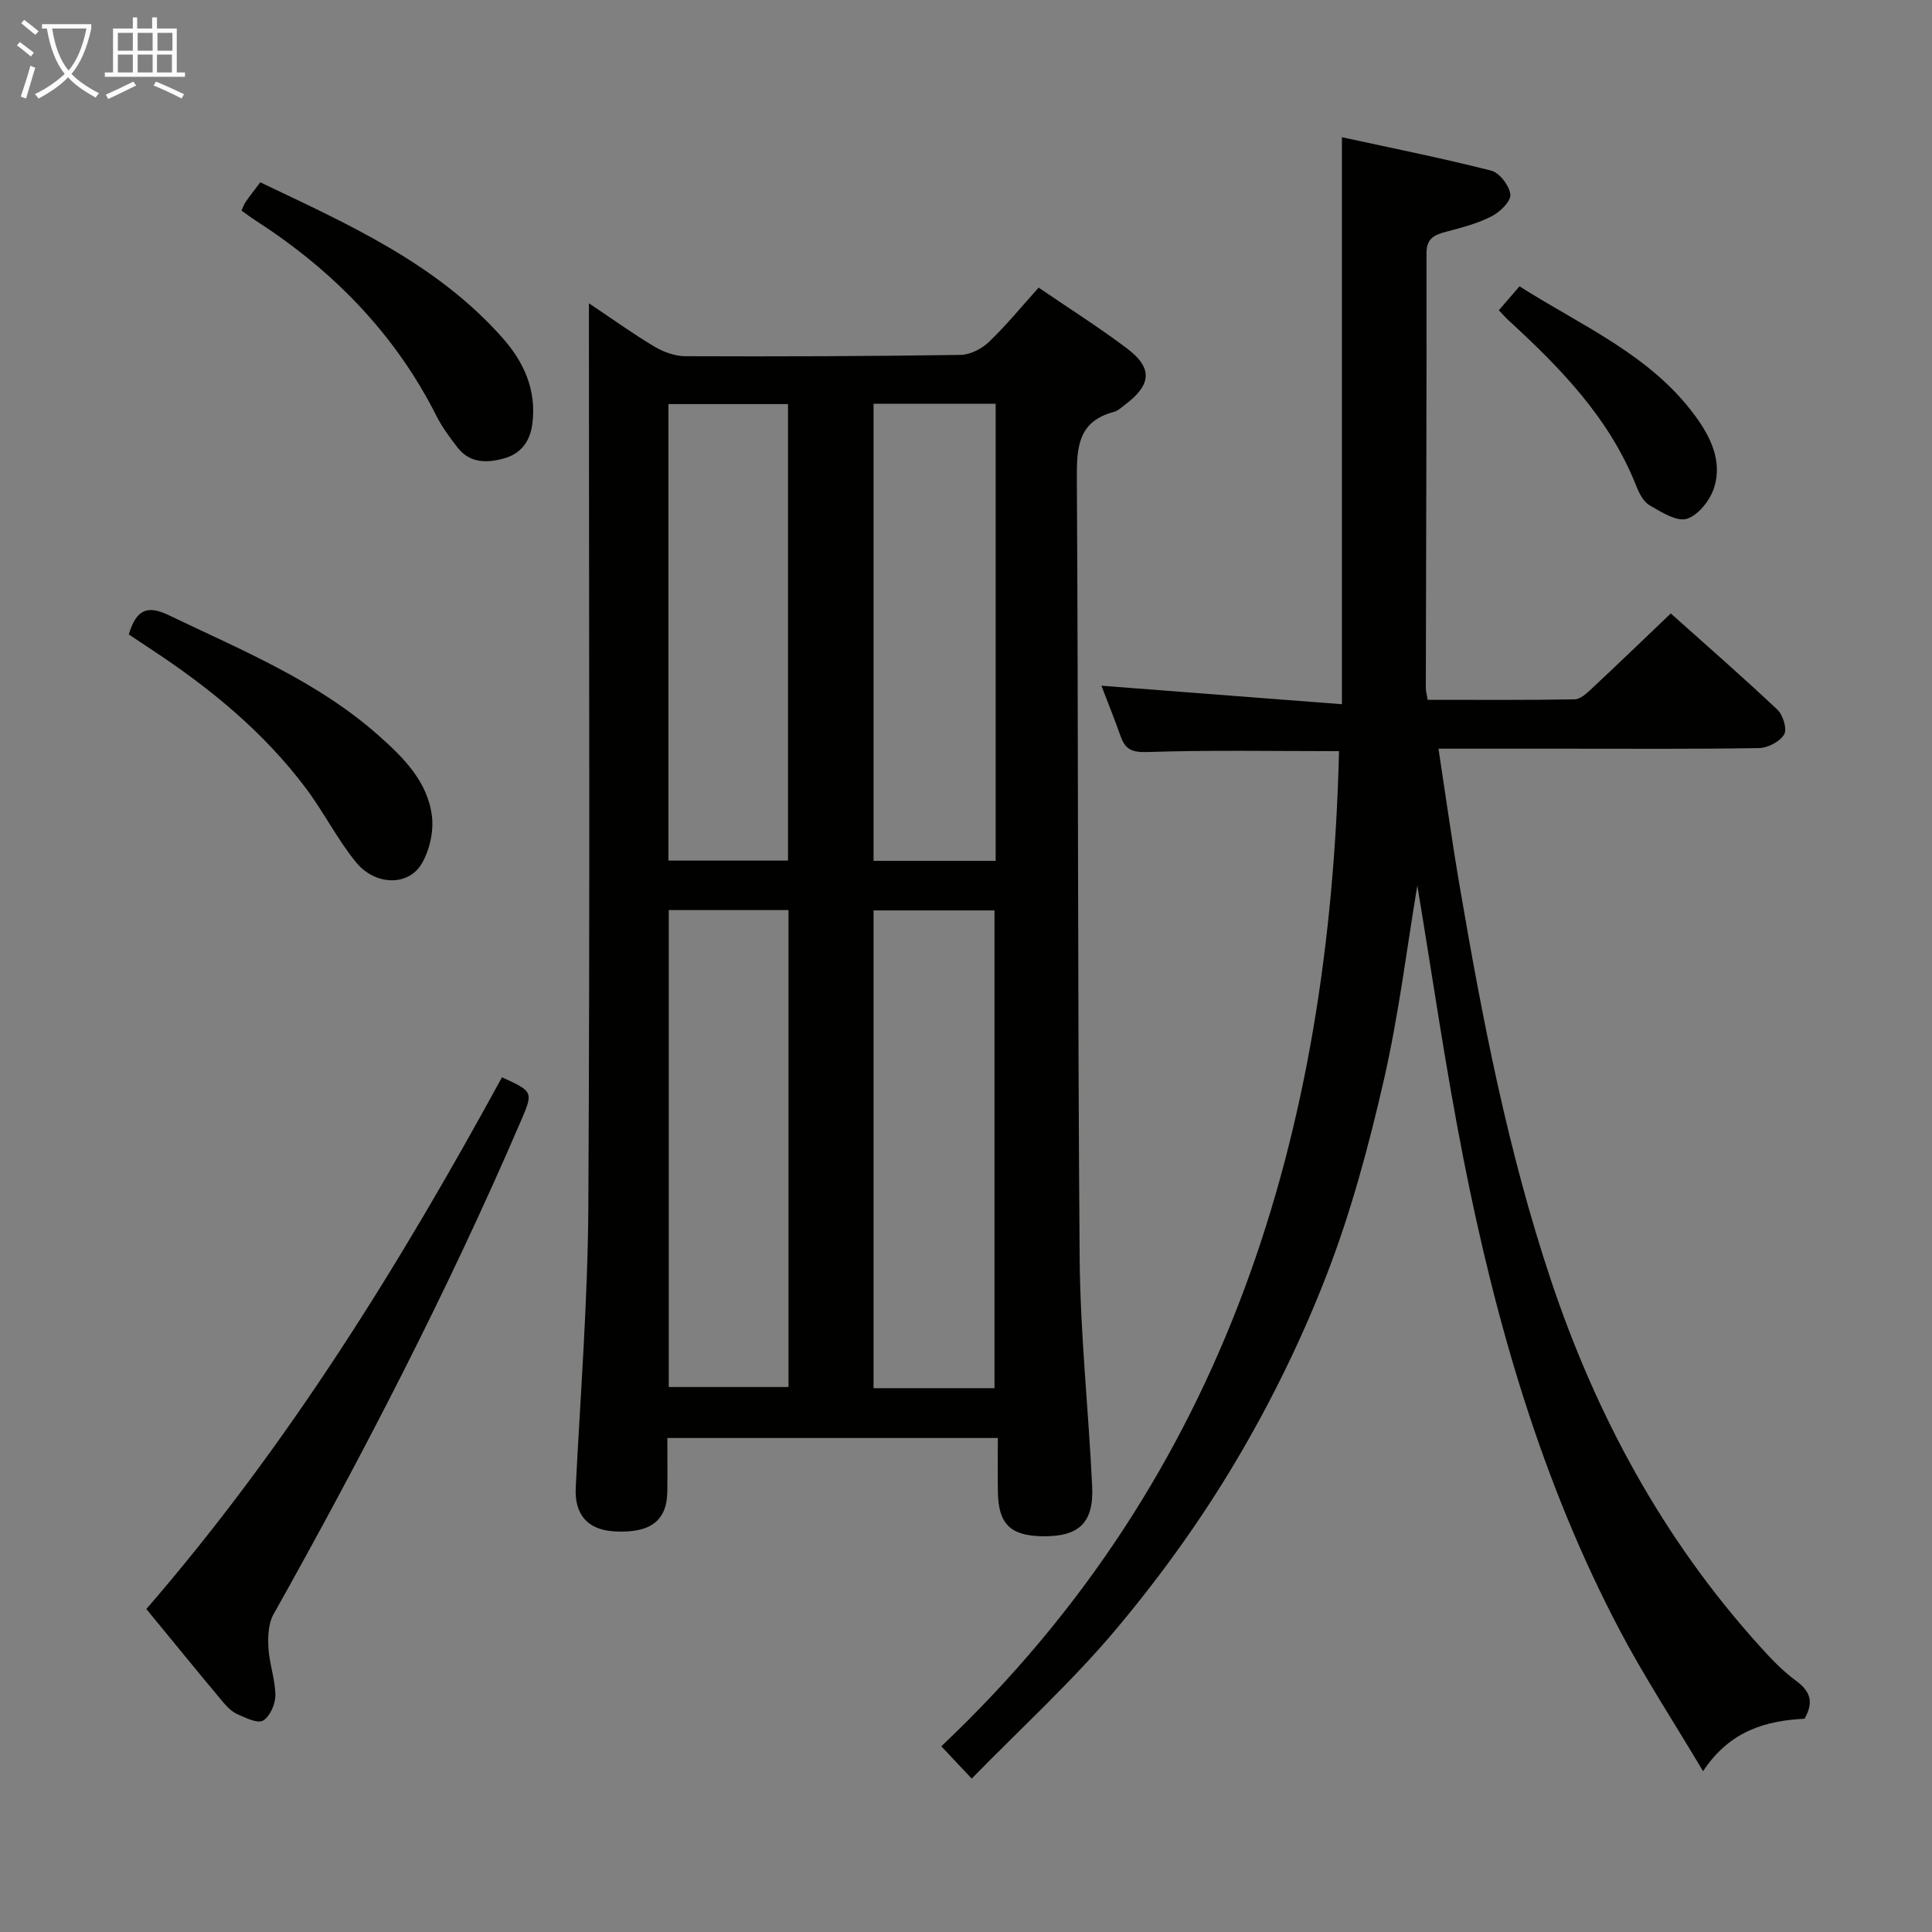 <svg enable-background="new 0 0 400 400" viewBox="0 0 400 400" xmlns="http://www.w3.org/2000/svg"><rect x="0" y="0" width="400" height="400" fill="#808080" stroke="none"/><g fill="#010100"><path d="m206.59 297.72c-23.05 0-45.45 0-68.42 0 0 3.9.04 7.52-.01 11.14-.09 6.03-3.55 8.61-10.92 8.2-5.65-.31-8.33-3.56-8.04-9.11.99-19.43 2.5-38.86 2.61-58.29.34-59.98.12-119.96.12-179.94 0-1.99 0-3.99 0-6.93 4.87 3.26 9.1 6.31 13.56 8.97 1.88 1.12 4.26 1.98 6.42 1.99 18.99.08 37.98.01 56.97-.27 2-.03 4.39-1.27 5.88-2.7 3.58-3.42 6.73-7.29 10.28-11.23 6.34 4.33 12.52 8.23 18.33 12.62 5.3 4.01 5.03 7.45-.31 11.52-.79.6-1.59 1.37-2.51 1.61-7.36 1.97-7.64 7.33-7.6 13.75.32 53.81.15 107.63.58 161.43.13 15.77 1.85 31.52 2.59 47.3.36 7.6-2.83 10.46-10.51 10.28-6.49-.15-8.91-2.6-9.01-9.21-.05-3.5-.01-6.99-.01-11.13zm-.69-10.31c0-33.38 0-66.24 0-98.92-8.77 0-16.85 0-25.04 0v98.92zm-67.44-98.99v98.75h24.79c0-33.11 0-65.81 0-98.75-8.27 0-16.21 0-24.79 0zm42.4-104.83v94.64h25.28c0-31.73 0-63.09 0-94.64-8.57 0-16.7 0-25.28 0zm-42.47.07v94.52h24.76c0-31.74 0-63.06 0-94.52-8.36 0-16.29 0-24.76 0z"/><path d="m277.23 155.52c-13.5 0-26.61-.25-39.7.18-3.18.1-4.54-.54-5.51-3.25-1.31-3.67-2.76-7.29-3.98-10.48 16.51 1.27 32.81 2.52 49.79 3.83 0-39.61 0-77.95 0-117.39 10.11 2.2 20.58 4.29 30.92 6.92 1.72.44 3.78 3.15 3.95 4.96.13 1.42-2.17 3.62-3.89 4.5-2.92 1.49-6.2 2.35-9.4 3.19-2.47.65-4.08 1.36-4.07 4.51.04 29.99-.08 59.98-.14 89.97 0 .63.19 1.26.38 2.43 10.22 0 20.33.08 30.43-.1 1.23-.02 2.57-1.31 3.61-2.28 5.34-4.99 10.6-10.07 16.3-15.5 7.11 6.36 14.73 13 22.08 19.93 1.16 1.09 2.04 4.03 1.39 5.12-.89 1.48-3.36 2.79-5.18 2.82-13.33.23-26.66.13-39.99.13-8.62 0-17.25 0-26.4 0 1.5 9.79 2.77 18.97 4.33 28.1 4.71 27.65 10.02 55.18 18.93 81.86 9.38 28.09 23.22 53.66 43.15 75.74 2.33 2.59 4.77 5.19 7.56 7.23 2.94 2.15 3.85 4.36 1.82 7.9-7.82.42-15.38 2.35-21.01 10.87-6.14-10.33-12.13-19.47-17.21-29.1-16.19-30.7-25.69-63.72-32.37-97.57-3.79-19.19-6.55-38.58-9.58-56.7-2.12 12.62-3.81 26.63-6.94 40.31-3.14 13.71-6.83 27.43-11.91 40.51-5.15 13.26-11.5 26.21-18.76 38.44-7.19 12.1-15.52 23.69-24.56 34.48-9.14 10.92-19.76 20.59-30.09 31.16-2.55-2.71-4.22-4.49-6.29-6.69 59.38-56.17 80.42-127.46 82.34-206.03z"/><path d="m30.3 333.13c29.39-33.95 52.51-71.38 73.63-110.09 6.53 2.99 6.5 3.02 3.87 9.15-15.06 35.03-32.57 68.83-51.19 102.07-1.08 1.93-1.17 4.66-1.03 6.97.19 3.28 1.42 6.52 1.43 9.77.01 1.82-1.11 4.36-2.54 5.22-1.11.67-3.58-.54-5.27-1.29-1.17-.51-2.2-1.54-3.04-2.55-5.22-6.24-10.36-12.55-15.86-19.25z"/><path d="m26.66 131.35c1.53-4.99 3.68-6.19 8.26-3.99 15.12 7.27 30.73 13.61 43.5 24.95 5.16 4.58 10.14 9.54 11.01 16.7.38 3.17-.49 7.02-2.11 9.79-2.75 4.7-9.62 4.61-13.62-.29-3.86-4.73-6.64-10.33-10.31-15.23-8.78-11.73-19.96-20.87-32.13-28.87-1.51-1-3.01-2.01-4.6-3.06z"/><path d="m50 43.6c.33-.7.53-1.34.9-1.86.85-1.22 1.78-2.38 2.99-3.99 18.13 8.65 36.48 16.76 50.16 32.22 4.43 5.01 7.06 10.78 6.17 17.75-.47 3.71-2.4 6.23-5.9 7.2-3.48.96-7.03 1.01-9.56-2.23-1.62-2.08-3.22-4.25-4.41-6.6-8.62-17.08-21.51-30.17-37.45-40.45-.97-.62-1.89-1.32-2.9-2.04z"/><path d="m310.32 64.23c1.48-1.71 2.76-3.19 4.28-4.95 12.81 8.17 26.99 14.1 36.31 26.74 3.26 4.43 5.67 9.37 4.02 14.82-.79 2.62-3.26 5.8-5.65 6.56-2.11.67-5.34-1.39-7.76-2.79-1.29-.75-2.18-2.54-2.77-4.05-5.55-14.04-15.75-24.45-26.58-34.38-.48-.45-.91-.96-1.85-1.95z"/></g><path d="m6.4 11.7c-1-.8-1.9-1.6-2.9-2.3l.6-.7c.9.7 1.9 1.4 2.9 2.2zm-2.1 8.3c.7-2.1 1.4-4.2 2-6.4.2.1.6.3 1 .4-.7 2.3-1.3 4.4-1.9 6.4zm3-12.8c-1.1-.9-2.1-1.7-2.9-2.4l.6-.7c1 .8 2 1.5 3 2.4zm1.4-1.3v-.9h10.2v.9c-.9 4.2-2.3 7.3-4.1 9.4 1.3 1.4 3.2 2.7 5.7 4-.2.2-.4.5-.7.9-2.5-1.4-4.4-2.7-5.7-4.2-1.4 1.5-3.5 3-6.1 4.4 0 0 0 0-.1-.1-.3-.4-.5-.7-.7-.8 2.7-1.3 4.7-2.8 6.2-4.2-1.8-2.2-3-5.3-3.7-9.4zm9.2 0h-7.1c.6 3.8 1.7 6.7 3.4 8.7 1.7-2 2.9-4.8 3.7-8.7z" fill="#fafbfa"/><path d="m31.6 3.6h.9v2.3h4.1v9.1h1.7v.9h-16.6v-.9h1.7v-9.1h4.1v-2.3h.9v2.3h3.1v-2.3zm-4 13.3.6.8c-1.9.9-3.8 1.9-5.8 2.8-.2-.3-.3-.6-.5-.9 2-.9 3.9-1.8 5.7-2.7zm-3.2-10.1v3.7h3.1v-3.7zm0 4.5v3.7h3.1v-3.7zm4.1-4.5v3.7h3.1v-3.7zm0 4.5v3.7h3.1v-3.7zm9.1 9.1c-2.1-1.1-4.1-2-5.8-2.7l.5-.8c2.2.9 4.1 1.8 5.8 2.6zm-1.9-13.6h-3.1v3.7h3.1zm-3.2 4.5v3.7h3.1v-3.7z" fill="#fafbfa"/></svg>